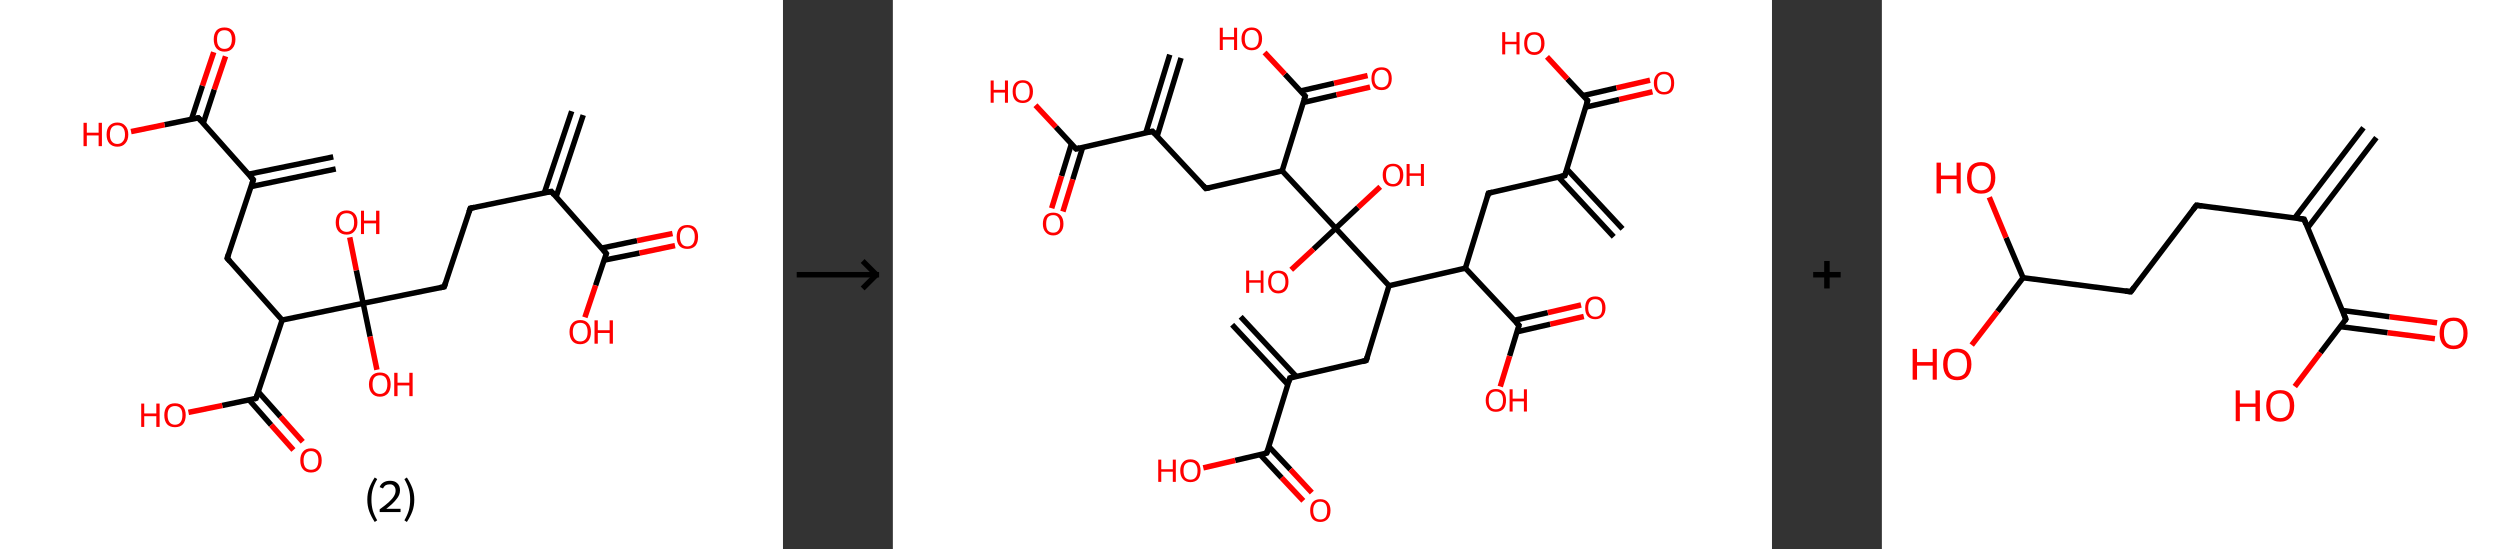 <?xml version='1.0' encoding='ASCII' standalone='yes'?>
<svg xmlns="http://www.w3.org/2000/svg" xmlns:xlink="http://www.w3.org/1999/xlink" version="1.1" width="910.0px" viewBox="0 0 910.0 200.0" height="200.0px">
  <rect x="0" y="0" width="910.0" height="200.0" fill="#333333" stroke="none"/>
  <g>
    <g transform="translate(0, 0) scale(1 1) "><!-- END OF HEADER -->
<rect style="opacity:1.0;fill:#FFFFFF;stroke:none" width="285.0" height="200.0" x="0.0" y="0.0"> </rect>
<path class="bond-0 atom-0 atom-1" d="M 212.3,41.9 L 202.4,71.7" style="fill:none;fill-rule:evenodd;stroke:#000000;stroke-width:2.0px;stroke-linecap:butt;stroke-linejoin:miter;stroke-opacity:1"/>
<path class="bond-0 atom-0 atom-1" d="M 208.1,40.5 L 198.1,70.3" style="fill:none;fill-rule:evenodd;stroke:#000000;stroke-width:2.0px;stroke-linecap:butt;stroke-linejoin:miter;stroke-opacity:1"/>
<path class="bond-1 atom-1 atom-2" d="M 200.7,69.7 L 171.2,75.8" style="fill:none;fill-rule:evenodd;stroke:#000000;stroke-width:2.0px;stroke-linecap:butt;stroke-linejoin:miter;stroke-opacity:1"/>
<path class="bond-2 atom-2 atom-3" d="M 171.2,75.8 L 161.7,104.4" style="fill:none;fill-rule:evenodd;stroke:#000000;stroke-width:2.0px;stroke-linecap:butt;stroke-linejoin:miter;stroke-opacity:1"/>
<path class="bond-3 atom-3 atom-4" d="M 161.7,104.4 L 132.2,110.4" style="fill:none;fill-rule:evenodd;stroke:#000000;stroke-width:2.0px;stroke-linecap:butt;stroke-linejoin:miter;stroke-opacity:1"/>
<path class="bond-4 atom-4 atom-5" d="M 132.2,110.4 L 134.7,122.5" style="fill:none;fill-rule:evenodd;stroke:#000000;stroke-width:2.0px;stroke-linecap:butt;stroke-linejoin:miter;stroke-opacity:1"/>
<path class="bond-4 atom-4 atom-5" d="M 134.7,122.5 L 137.2,134.6" style="fill:none;fill-rule:evenodd;stroke:#FF0000;stroke-width:2.0px;stroke-linecap:butt;stroke-linejoin:miter;stroke-opacity:1"/>
<path class="bond-5 atom-4 atom-6" d="M 132.2,110.4 L 129.7,98.4" style="fill:none;fill-rule:evenodd;stroke:#000000;stroke-width:2.0px;stroke-linecap:butt;stroke-linejoin:miter;stroke-opacity:1"/>
<path class="bond-5 atom-4 atom-6" d="M 129.7,98.4 L 127.3,86.4" style="fill:none;fill-rule:evenodd;stroke:#FF0000;stroke-width:2.0px;stroke-linecap:butt;stroke-linejoin:miter;stroke-opacity:1"/>
<path class="bond-6 atom-4 atom-7" d="M 132.2,110.4 L 102.7,116.5" style="fill:none;fill-rule:evenodd;stroke:#000000;stroke-width:2.0px;stroke-linecap:butt;stroke-linejoin:miter;stroke-opacity:1"/>
<path class="bond-7 atom-7 atom-8" d="M 102.7,116.5 L 82.7,94.0" style="fill:none;fill-rule:evenodd;stroke:#000000;stroke-width:2.0px;stroke-linecap:butt;stroke-linejoin:miter;stroke-opacity:1"/>
<path class="bond-8 atom-8 atom-9" d="M 82.7,94.0 L 92.2,65.4" style="fill:none;fill-rule:evenodd;stroke:#000000;stroke-width:2.0px;stroke-linecap:butt;stroke-linejoin:miter;stroke-opacity:1"/>
<path class="bond-9 atom-9 atom-10" d="M 91.4,67.9 L 122.2,61.5" style="fill:none;fill-rule:evenodd;stroke:#000000;stroke-width:2.0px;stroke-linecap:butt;stroke-linejoin:miter;stroke-opacity:1"/>
<path class="bond-9 atom-9 atom-10" d="M 90.5,63.4 L 121.3,57.1" style="fill:none;fill-rule:evenodd;stroke:#000000;stroke-width:2.0px;stroke-linecap:butt;stroke-linejoin:miter;stroke-opacity:1"/>
<path class="bond-10 atom-9 atom-11" d="M 92.2,65.4 L 72.2,42.9" style="fill:none;fill-rule:evenodd;stroke:#000000;stroke-width:2.0px;stroke-linecap:butt;stroke-linejoin:miter;stroke-opacity:1"/>
<path class="bond-11 atom-11 atom-12" d="M 74.0,44.8 L 78.0,32.6" style="fill:none;fill-rule:evenodd;stroke:#000000;stroke-width:2.0px;stroke-linecap:butt;stroke-linejoin:miter;stroke-opacity:1"/>
<path class="bond-11 atom-11 atom-12" d="M 78.0,32.6 L 82.1,20.5" style="fill:none;fill-rule:evenodd;stroke:#FF0000;stroke-width:2.0px;stroke-linecap:butt;stroke-linejoin:miter;stroke-opacity:1"/>
<path class="bond-11 atom-11 atom-12" d="M 69.7,43.4 L 73.7,31.2" style="fill:none;fill-rule:evenodd;stroke:#000000;stroke-width:2.0px;stroke-linecap:butt;stroke-linejoin:miter;stroke-opacity:1"/>
<path class="bond-11 atom-11 atom-12" d="M 73.7,31.2 L 77.8,19.0" style="fill:none;fill-rule:evenodd;stroke:#FF0000;stroke-width:2.0px;stroke-linecap:butt;stroke-linejoin:miter;stroke-opacity:1"/>
<path class="bond-12 atom-11 atom-13" d="M 72.2,42.9 L 59.9,45.4" style="fill:none;fill-rule:evenodd;stroke:#000000;stroke-width:2.0px;stroke-linecap:butt;stroke-linejoin:miter;stroke-opacity:1"/>
<path class="bond-12 atom-11 atom-13" d="M 59.9,45.4 L 47.7,47.9" style="fill:none;fill-rule:evenodd;stroke:#FF0000;stroke-width:2.0px;stroke-linecap:butt;stroke-linejoin:miter;stroke-opacity:1"/>
<path class="bond-13 atom-7 atom-14" d="M 102.7,116.5 L 93.2,145.0" style="fill:none;fill-rule:evenodd;stroke:#000000;stroke-width:2.0px;stroke-linecap:butt;stroke-linejoin:miter;stroke-opacity:1"/>
<path class="bond-14 atom-14 atom-15" d="M 90.7,145.6 L 98.7,154.7" style="fill:none;fill-rule:evenodd;stroke:#000000;stroke-width:2.0px;stroke-linecap:butt;stroke-linejoin:miter;stroke-opacity:1"/>
<path class="bond-14 atom-14 atom-15" d="M 98.7,154.7 L 106.8,163.8" style="fill:none;fill-rule:evenodd;stroke:#FF0000;stroke-width:2.0px;stroke-linecap:butt;stroke-linejoin:miter;stroke-opacity:1"/>
<path class="bond-14 atom-14 atom-15" d="M 94.0,142.6 L 102.1,151.7" style="fill:none;fill-rule:evenodd;stroke:#000000;stroke-width:2.0px;stroke-linecap:butt;stroke-linejoin:miter;stroke-opacity:1"/>
<path class="bond-14 atom-14 atom-15" d="M 102.1,151.7 L 110.2,160.8" style="fill:none;fill-rule:evenodd;stroke:#FF0000;stroke-width:2.0px;stroke-linecap:butt;stroke-linejoin:miter;stroke-opacity:1"/>
<path class="bond-15 atom-14 atom-16" d="M 93.2,145.0 L 80.9,147.6" style="fill:none;fill-rule:evenodd;stroke:#000000;stroke-width:2.0px;stroke-linecap:butt;stroke-linejoin:miter;stroke-opacity:1"/>
<path class="bond-15 atom-14 atom-16" d="M 80.9,147.6 L 68.6,150.1" style="fill:none;fill-rule:evenodd;stroke:#FF0000;stroke-width:2.0px;stroke-linecap:butt;stroke-linejoin:miter;stroke-opacity:1"/>
<path class="bond-16 atom-1 atom-17" d="M 200.7,69.7 L 220.7,92.3" style="fill:none;fill-rule:evenodd;stroke:#000000;stroke-width:2.0px;stroke-linecap:butt;stroke-linejoin:miter;stroke-opacity:1"/>
<path class="bond-17 atom-17 atom-18" d="M 219.9,94.7 L 232.8,92.1" style="fill:none;fill-rule:evenodd;stroke:#000000;stroke-width:2.0px;stroke-linecap:butt;stroke-linejoin:miter;stroke-opacity:1"/>
<path class="bond-17 atom-17 atom-18" d="M 232.8,92.1 L 245.7,89.4" style="fill:none;fill-rule:evenodd;stroke:#FF0000;stroke-width:2.0px;stroke-linecap:butt;stroke-linejoin:miter;stroke-opacity:1"/>
<path class="bond-17 atom-17 atom-18" d="M 219.0,90.3 L 231.9,87.6" style="fill:none;fill-rule:evenodd;stroke:#000000;stroke-width:2.0px;stroke-linecap:butt;stroke-linejoin:miter;stroke-opacity:1"/>
<path class="bond-17 atom-17 atom-18" d="M 231.9,87.6 L 244.8,85.0" style="fill:none;fill-rule:evenodd;stroke:#FF0000;stroke-width:2.0px;stroke-linecap:butt;stroke-linejoin:miter;stroke-opacity:1"/>
<path class="bond-18 atom-17 atom-19" d="M 220.7,92.3 L 216.8,103.9" style="fill:none;fill-rule:evenodd;stroke:#000000;stroke-width:2.0px;stroke-linecap:butt;stroke-linejoin:miter;stroke-opacity:1"/>
<path class="bond-18 atom-17 atom-19" d="M 216.8,103.9 L 212.9,115.5" style="fill:none;fill-rule:evenodd;stroke:#FF0000;stroke-width:2.0px;stroke-linecap:butt;stroke-linejoin:miter;stroke-opacity:1"/>
<path d="M 199.2,70.0 L 200.7,69.7 L 201.7,70.9" style="fill:none;stroke:#000000;stroke-width:2.0px;stroke-linecap:butt;stroke-linejoin:miter;stroke-opacity:1;"/>
<path d="M 172.7,75.5 L 171.2,75.8 L 170.7,77.2" style="fill:none;stroke:#000000;stroke-width:2.0px;stroke-linecap:butt;stroke-linejoin:miter;stroke-opacity:1;"/>
<path d="M 162.2,102.9 L 161.7,104.4 L 160.2,104.7" style="fill:none;stroke:#000000;stroke-width:2.0px;stroke-linecap:butt;stroke-linejoin:miter;stroke-opacity:1;"/>
<path d="M 83.7,95.1 L 82.7,94.0 L 83.2,92.5" style="fill:none;stroke:#000000;stroke-width:2.0px;stroke-linecap:butt;stroke-linejoin:miter;stroke-opacity:1;"/>
<path d="M 91.8,66.8 L 92.2,65.4 L 91.2,64.3" style="fill:none;stroke:#000000;stroke-width:2.0px;stroke-linecap:butt;stroke-linejoin:miter;stroke-opacity:1;"/>
<path d="M 73.2,44.0 L 72.2,42.9 L 71.6,43.0" style="fill:none;stroke:#000000;stroke-width:2.0px;stroke-linecap:butt;stroke-linejoin:miter;stroke-opacity:1;"/>
<path d="M 93.7,143.6 L 93.2,145.0 L 92.6,145.2" style="fill:none;stroke:#000000;stroke-width:2.0px;stroke-linecap:butt;stroke-linejoin:miter;stroke-opacity:1;"/>
<path d="M 219.7,91.1 L 220.7,92.3 L 220.5,92.8" style="fill:none;stroke:#000000;stroke-width:2.0px;stroke-linecap:butt;stroke-linejoin:miter;stroke-opacity:1;"/>
<path class="atom-5" d="M 134.3 139.9 Q 134.3 137.9, 135.4 136.7 Q 136.4 135.6, 138.3 135.6 Q 140.2 135.6, 141.2 136.7 Q 142.2 137.9, 142.2 139.9 Q 142.2 142.0, 141.2 143.2 Q 140.1 144.4, 138.3 144.4 Q 136.4 144.4, 135.4 143.2 Q 134.3 142.0, 134.3 139.9 M 138.3 143.4 Q 139.6 143.4, 140.3 142.5 Q 141.0 141.6, 141.0 139.9 Q 141.0 138.3, 140.3 137.4 Q 139.6 136.6, 138.3 136.6 Q 137.0 136.6, 136.3 137.4 Q 135.6 138.2, 135.6 139.9 Q 135.6 141.7, 136.3 142.5 Q 137.0 143.4, 138.3 143.4 " fill="#FF0000"/>
<path class="atom-5" d="M 143.5 135.7 L 144.7 135.7 L 144.7 139.3 L 149.0 139.3 L 149.0 135.7 L 150.2 135.7 L 150.2 144.2 L 149.0 144.2 L 149.0 140.3 L 144.7 140.3 L 144.7 144.2 L 143.5 144.2 L 143.5 135.7 " fill="#FF0000"/>
<path class="atom-6" d="M 122.2 81.0 Q 122.2 78.9, 123.2 77.8 Q 124.3 76.6, 126.2 76.6 Q 128.0 76.6, 129.1 77.8 Q 130.1 78.9, 130.1 81.0 Q 130.1 83.0, 129.0 84.2 Q 128.0 85.4, 126.2 85.4 Q 124.3 85.4, 123.2 84.2 Q 122.2 83.0, 122.2 81.0 M 126.2 84.4 Q 127.5 84.4, 128.2 83.5 Q 128.9 82.7, 128.9 81.0 Q 128.9 79.3, 128.2 78.4 Q 127.5 77.6, 126.2 77.6 Q 124.9 77.6, 124.1 78.4 Q 123.4 79.3, 123.4 81.0 Q 123.4 82.7, 124.1 83.5 Q 124.9 84.4, 126.2 84.4 " fill="#FF0000"/>
<path class="atom-6" d="M 131.4 76.7 L 132.5 76.7 L 132.5 80.3 L 136.9 80.3 L 136.9 76.7 L 138.1 76.7 L 138.1 85.2 L 136.9 85.2 L 136.9 81.3 L 132.5 81.3 L 132.5 85.2 L 131.4 85.2 L 131.4 76.7 " fill="#FF0000"/>
<path class="atom-12" d="M 77.8 14.3 Q 77.8 12.3, 78.8 11.1 Q 79.8 10.0, 81.7 10.0 Q 83.6 10.0, 84.6 11.1 Q 85.7 12.3, 85.7 14.3 Q 85.7 16.4, 84.6 17.6 Q 83.6 18.8, 81.7 18.8 Q 79.9 18.8, 78.8 17.6 Q 77.8 16.4, 77.8 14.3 M 81.7 17.8 Q 83.0 17.8, 83.7 16.9 Q 84.4 16.0, 84.4 14.3 Q 84.4 12.7, 83.7 11.8 Q 83.0 11.0, 81.7 11.0 Q 80.4 11.0, 79.7 11.8 Q 79.0 12.6, 79.0 14.3 Q 79.0 16.1, 79.7 16.9 Q 80.4 17.8, 81.7 17.8 " fill="#FF0000"/>
<path class="atom-13" d="M 30.4 44.7 L 31.6 44.7 L 31.6 48.3 L 35.9 48.3 L 35.9 44.7 L 37.1 44.7 L 37.1 53.2 L 35.9 53.2 L 35.9 49.3 L 31.6 49.3 L 31.6 53.2 L 30.4 53.2 L 30.4 44.7 " fill="#FF0000"/>
<path class="atom-13" d="M 38.8 49.0 Q 38.8 46.9, 39.8 45.8 Q 40.9 44.6, 42.7 44.6 Q 44.6 44.6, 45.6 45.8 Q 46.7 46.9, 46.7 49.0 Q 46.7 51.0, 45.6 52.2 Q 44.6 53.4, 42.7 53.4 Q 40.9 53.4, 39.8 52.2 Q 38.8 51.0, 38.8 49.0 M 42.7 52.4 Q 44.0 52.4, 44.7 51.5 Q 45.5 50.7, 45.5 49.0 Q 45.5 47.3, 44.7 46.4 Q 44.0 45.6, 42.7 45.6 Q 41.4 45.6, 40.7 46.4 Q 40.0 47.3, 40.0 49.0 Q 40.0 50.7, 40.7 51.5 Q 41.4 52.4, 42.7 52.4 " fill="#FF0000"/>
<path class="atom-15" d="M 109.3 167.6 Q 109.3 165.5, 110.3 164.4 Q 111.3 163.2, 113.2 163.2 Q 115.1 163.2, 116.1 164.4 Q 117.1 165.5, 117.1 167.6 Q 117.1 169.7, 116.1 170.8 Q 115.1 172.0, 113.2 172.0 Q 111.3 172.0, 110.3 170.8 Q 109.3 169.7, 109.3 167.6 M 113.2 171.0 Q 114.5 171.0, 115.2 170.2 Q 115.9 169.3, 115.9 167.6 Q 115.9 165.9, 115.2 165.1 Q 114.5 164.2, 113.2 164.2 Q 111.9 164.2, 111.2 165.1 Q 110.5 165.9, 110.5 167.6 Q 110.5 169.3, 111.2 170.2 Q 111.9 171.0, 113.2 171.0 " fill="#FF0000"/>
<path class="atom-16" d="M 51.4 146.9 L 52.5 146.9 L 52.5 150.5 L 56.9 150.5 L 56.9 146.9 L 58.1 146.9 L 58.1 155.4 L 56.9 155.4 L 56.9 151.5 L 52.5 151.5 L 52.5 155.4 L 51.4 155.4 L 51.4 146.9 " fill="#FF0000"/>
<path class="atom-16" d="M 59.8 151.1 Q 59.8 149.1, 60.8 147.9 Q 61.8 146.8, 63.7 146.8 Q 65.6 146.8, 66.6 147.9 Q 67.6 149.1, 67.6 151.1 Q 67.6 153.2, 66.6 154.4 Q 65.6 155.5, 63.7 155.5 Q 61.8 155.5, 60.8 154.4 Q 59.8 153.2, 59.8 151.1 M 63.7 154.6 Q 65.0 154.6, 65.7 153.7 Q 66.4 152.8, 66.4 151.1 Q 66.4 149.4, 65.7 148.6 Q 65.0 147.8, 63.7 147.8 Q 62.4 147.8, 61.7 148.6 Q 61.0 149.4, 61.0 151.1 Q 61.0 152.8, 61.7 153.7 Q 62.4 154.6, 63.7 154.6 " fill="#FF0000"/>
<path class="atom-18" d="M 246.3 86.2 Q 246.3 84.2, 247.3 83.0 Q 248.3 81.9, 250.2 81.9 Q 252.1 81.9, 253.1 83.0 Q 254.1 84.2, 254.1 86.2 Q 254.1 88.3, 253.1 89.5 Q 252.0 90.6, 250.2 90.6 Q 248.3 90.6, 247.3 89.5 Q 246.3 88.3, 246.3 86.2 M 250.2 89.7 Q 251.5 89.7, 252.2 88.8 Q 252.9 87.9, 252.9 86.2 Q 252.9 84.5, 252.2 83.7 Q 251.5 82.8, 250.2 82.8 Q 248.9 82.8, 248.2 83.7 Q 247.5 84.5, 247.5 86.2 Q 247.5 87.9, 248.2 88.8 Q 248.9 89.7, 250.2 89.7 " fill="#FF0000"/>
<path class="atom-19" d="M 207.3 120.8 Q 207.3 118.8, 208.3 117.7 Q 209.3 116.5, 211.2 116.5 Q 213.1 116.5, 214.1 117.7 Q 215.1 118.8, 215.1 120.8 Q 215.1 122.9, 214.1 124.1 Q 213.0 125.3, 211.2 125.3 Q 209.3 125.3, 208.3 124.1 Q 207.3 122.9, 207.3 120.8 M 211.2 124.3 Q 212.5 124.3, 213.2 123.4 Q 213.9 122.6, 213.9 120.8 Q 213.9 119.2, 213.2 118.3 Q 212.5 117.5, 211.2 117.5 Q 209.9 117.5, 209.2 118.3 Q 208.5 119.2, 208.5 120.8 Q 208.5 122.6, 209.2 123.4 Q 209.9 124.3, 211.2 124.3 " fill="#FF0000"/>
<path class="atom-19" d="M 216.4 116.6 L 217.6 116.6 L 217.6 120.2 L 221.9 120.2 L 221.9 116.6 L 223.1 116.6 L 223.1 125.1 L 221.9 125.1 L 221.9 121.2 L 217.6 121.2 L 217.6 125.1 L 216.4 125.1 L 216.4 116.6 " fill="#FF0000"/>
<path class="legend" d="M 133.7 181.9 Q 133.7 179.6, 134.4 177.7 Q 135.1 175.8, 136.4 173.8 L 137.3 174.4 Q 136.2 176.3, 135.7 178.0 Q 135.2 179.7, 135.2 181.9 Q 135.2 184.0, 135.7 185.8 Q 136.2 187.5, 137.3 189.4 L 136.4 190.0 Q 135.1 188.0, 134.4 186.1 Q 133.7 184.2, 133.7 181.9 " fill="#000000"/>
<path class="legend" d="M 138.2 177.3 Q 138.6 176.2, 139.6 175.6 Q 140.6 175.0, 142.0 175.0 Q 143.7 175.0, 144.6 175.9 Q 145.6 176.8, 145.6 178.5 Q 145.6 180.2, 144.3 181.7 Q 143.1 183.3, 140.6 185.2 L 145.8 185.2 L 145.8 186.4 L 138.2 186.4 L 138.2 185.4 Q 140.3 183.9, 141.5 182.8 Q 142.8 181.6, 143.4 180.6 Q 144.0 179.6, 144.0 178.6 Q 144.0 177.5, 143.4 176.9 Q 142.9 176.3, 142.0 176.3 Q 141.0 176.3, 140.4 176.6 Q 139.8 177.0, 139.4 177.8 L 138.2 177.3 " fill="#000000"/>
<path class="legend" d="M 150.8 181.9 Q 150.8 184.2, 150.1 186.1 Q 149.4 188.0, 148.1 190.0 L 147.2 189.4 Q 148.3 187.5, 148.8 185.8 Q 149.3 184.0, 149.3 181.9 Q 149.3 179.7, 148.8 178.0 Q 148.3 176.3, 147.2 174.4 L 148.1 173.8 Q 149.4 175.8, 150.1 177.7 Q 150.8 179.6, 150.8 181.9 " fill="#000000"/>
</g>
    <g transform="translate(285.0, 0) scale(1 1) "><line x1="5" y1="100" x2="35" y2="100" style="stroke:rgb(0,0,0);stroke-width:2"/>
  <line x1="34" y1="100" x2="29" y2="95" style="stroke:rgb(0,0,0);stroke-width:2"/>
  <line x1="34" y1="100" x2="29" y2="105" style="stroke:rgb(0,0,0);stroke-width:2"/>
</g>
    <g transform="translate(325.0, 0) scale(1 1) "><!-- END OF HEADER -->
<rect style="opacity:1.0;fill:#FFFFFF;stroke:none" width="320.0" height="200.0" x="0.0" y="0.0"> </rect>
<path class="bond-0 atom-0 atom-1" d="M 262.4,86.2 L 242.2,64.4" style="fill:none;fill-rule:evenodd;stroke:#000000;stroke-width:2.0px;stroke-linecap:butt;stroke-linejoin:miter;stroke-opacity:1"/>
<path class="bond-0 atom-0 atom-1" d="M 265.6,83.3 L 245.3,61.5" style="fill:none;fill-rule:evenodd;stroke:#000000;stroke-width:2.0px;stroke-linecap:butt;stroke-linejoin:miter;stroke-opacity:1"/>
<path class="bond-1 atom-1 atom-2" d="M 244.6,63.9 L 216.8,70.3" style="fill:none;fill-rule:evenodd;stroke:#000000;stroke-width:2.0px;stroke-linecap:butt;stroke-linejoin:miter;stroke-opacity:1"/>
<path class="bond-2 atom-2 atom-3" d="M 216.8,70.3 L 208.4,97.6" style="fill:none;fill-rule:evenodd;stroke:#000000;stroke-width:2.0px;stroke-linecap:butt;stroke-linejoin:miter;stroke-opacity:1"/>
<path class="bond-3 atom-3 atom-4" d="M 208.4,97.6 L 227.9,118.4" style="fill:none;fill-rule:evenodd;stroke:#000000;stroke-width:2.0px;stroke-linecap:butt;stroke-linejoin:miter;stroke-opacity:1"/>
<path class="bond-4 atom-4 atom-5" d="M 227.1,120.8 L 239.3,118.0" style="fill:none;fill-rule:evenodd;stroke:#000000;stroke-width:2.0px;stroke-linecap:butt;stroke-linejoin:miter;stroke-opacity:1"/>
<path class="bond-4 atom-4 atom-5" d="M 239.3,118.0 L 251.5,115.2" style="fill:none;fill-rule:evenodd;stroke:#FF0000;stroke-width:2.0px;stroke-linecap:butt;stroke-linejoin:miter;stroke-opacity:1"/>
<path class="bond-4 atom-4 atom-5" d="M 226.2,116.6 L 238.4,113.8" style="fill:none;fill-rule:evenodd;stroke:#000000;stroke-width:2.0px;stroke-linecap:butt;stroke-linejoin:miter;stroke-opacity:1"/>
<path class="bond-4 atom-4 atom-5" d="M 238.4,113.8 L 250.5,111.0" style="fill:none;fill-rule:evenodd;stroke:#FF0000;stroke-width:2.0px;stroke-linecap:butt;stroke-linejoin:miter;stroke-opacity:1"/>
<path class="bond-5 atom-4 atom-6" d="M 227.9,118.4 L 224.5,129.6" style="fill:none;fill-rule:evenodd;stroke:#000000;stroke-width:2.0px;stroke-linecap:butt;stroke-linejoin:miter;stroke-opacity:1"/>
<path class="bond-5 atom-4 atom-6" d="M 224.5,129.6 L 221.1,140.7" style="fill:none;fill-rule:evenodd;stroke:#FF0000;stroke-width:2.0px;stroke-linecap:butt;stroke-linejoin:miter;stroke-opacity:1"/>
<path class="bond-6 atom-3 atom-7" d="M 208.4,97.6 L 180.6,104.0" style="fill:none;fill-rule:evenodd;stroke:#000000;stroke-width:2.0px;stroke-linecap:butt;stroke-linejoin:miter;stroke-opacity:1"/>
<path class="bond-7 atom-7 atom-8" d="M 180.6,104.0 L 172.3,131.2" style="fill:none;fill-rule:evenodd;stroke:#000000;stroke-width:2.0px;stroke-linecap:butt;stroke-linejoin:miter;stroke-opacity:1"/>
<path class="bond-8 atom-8 atom-9" d="M 172.3,131.2 L 144.5,137.6" style="fill:none;fill-rule:evenodd;stroke:#000000;stroke-width:2.0px;stroke-linecap:butt;stroke-linejoin:miter;stroke-opacity:1"/>
<path class="bond-9 atom-9 atom-10" d="M 146.9,137.1 L 126.6,115.3" style="fill:none;fill-rule:evenodd;stroke:#000000;stroke-width:2.0px;stroke-linecap:butt;stroke-linejoin:miter;stroke-opacity:1"/>
<path class="bond-9 atom-9 atom-10" d="M 143.8,140.0 L 123.5,118.2" style="fill:none;fill-rule:evenodd;stroke:#000000;stroke-width:2.0px;stroke-linecap:butt;stroke-linejoin:miter;stroke-opacity:1"/>
<path class="bond-10 atom-9 atom-11" d="M 144.5,137.6 L 136.1,164.9" style="fill:none;fill-rule:evenodd;stroke:#000000;stroke-width:2.0px;stroke-linecap:butt;stroke-linejoin:miter;stroke-opacity:1"/>
<path class="bond-11 atom-11 atom-12" d="M 133.7,165.5 L 141.5,173.9" style="fill:none;fill-rule:evenodd;stroke:#000000;stroke-width:2.0px;stroke-linecap:butt;stroke-linejoin:miter;stroke-opacity:1"/>
<path class="bond-11 atom-11 atom-12" d="M 141.5,173.9 L 149.4,182.3" style="fill:none;fill-rule:evenodd;stroke:#FF0000;stroke-width:2.0px;stroke-linecap:butt;stroke-linejoin:miter;stroke-opacity:1"/>
<path class="bond-11 atom-11 atom-12" d="M 136.9,162.6 L 144.7,170.9" style="fill:none;fill-rule:evenodd;stroke:#000000;stroke-width:2.0px;stroke-linecap:butt;stroke-linejoin:miter;stroke-opacity:1"/>
<path class="bond-11 atom-11 atom-12" d="M 144.7,170.9 L 152.5,179.3" style="fill:none;fill-rule:evenodd;stroke:#FF0000;stroke-width:2.0px;stroke-linecap:butt;stroke-linejoin:miter;stroke-opacity:1"/>
<path class="bond-12 atom-11 atom-13" d="M 136.1,164.9 L 124.6,167.6" style="fill:none;fill-rule:evenodd;stroke:#000000;stroke-width:2.0px;stroke-linecap:butt;stroke-linejoin:miter;stroke-opacity:1"/>
<path class="bond-12 atom-11 atom-13" d="M 124.6,167.6 L 113.0,170.3" style="fill:none;fill-rule:evenodd;stroke:#FF0000;stroke-width:2.0px;stroke-linecap:butt;stroke-linejoin:miter;stroke-opacity:1"/>
<path class="bond-13 atom-7 atom-14" d="M 180.6,104.0 L 161.2,83.1" style="fill:none;fill-rule:evenodd;stroke:#000000;stroke-width:2.0px;stroke-linecap:butt;stroke-linejoin:miter;stroke-opacity:1"/>
<path class="bond-14 atom-14 atom-15" d="M 161.2,83.1 L 169.3,75.5" style="fill:none;fill-rule:evenodd;stroke:#000000;stroke-width:2.0px;stroke-linecap:butt;stroke-linejoin:miter;stroke-opacity:1"/>
<path class="bond-14 atom-14 atom-15" d="M 169.3,75.5 L 177.4,68.0" style="fill:none;fill-rule:evenodd;stroke:#FF0000;stroke-width:2.0px;stroke-linecap:butt;stroke-linejoin:miter;stroke-opacity:1"/>
<path class="bond-15 atom-14 atom-16" d="M 161.2,83.1 L 153.1,90.7" style="fill:none;fill-rule:evenodd;stroke:#000000;stroke-width:2.0px;stroke-linecap:butt;stroke-linejoin:miter;stroke-opacity:1"/>
<path class="bond-15 atom-14 atom-16" d="M 153.1,90.7 L 145.0,98.2" style="fill:none;fill-rule:evenodd;stroke:#FF0000;stroke-width:2.0px;stroke-linecap:butt;stroke-linejoin:miter;stroke-opacity:1"/>
<path class="bond-16 atom-14 atom-17" d="M 161.2,83.1 L 141.7,62.2" style="fill:none;fill-rule:evenodd;stroke:#000000;stroke-width:2.0px;stroke-linecap:butt;stroke-linejoin:miter;stroke-opacity:1"/>
<path class="bond-17 atom-17 atom-18" d="M 141.7,62.2 L 113.9,68.6" style="fill:none;fill-rule:evenodd;stroke:#000000;stroke-width:2.0px;stroke-linecap:butt;stroke-linejoin:miter;stroke-opacity:1"/>
<path class="bond-18 atom-18 atom-19" d="M 113.9,68.6 L 94.5,47.8" style="fill:none;fill-rule:evenodd;stroke:#000000;stroke-width:2.0px;stroke-linecap:butt;stroke-linejoin:miter;stroke-opacity:1"/>
<path class="bond-19 atom-19 atom-20" d="M 96.2,49.6 L 104.9,21.1" style="fill:none;fill-rule:evenodd;stroke:#000000;stroke-width:2.0px;stroke-linecap:butt;stroke-linejoin:miter;stroke-opacity:1"/>
<path class="bond-19 atom-19 atom-20" d="M 92.1,48.3 L 100.8,19.9" style="fill:none;fill-rule:evenodd;stroke:#000000;stroke-width:2.0px;stroke-linecap:butt;stroke-linejoin:miter;stroke-opacity:1"/>
<path class="bond-20 atom-19 atom-21" d="M 94.5,47.8 L 66.7,54.2" style="fill:none;fill-rule:evenodd;stroke:#000000;stroke-width:2.0px;stroke-linecap:butt;stroke-linejoin:miter;stroke-opacity:1"/>
<path class="bond-21 atom-21 atom-22" d="M 65.0,52.4 L 61.4,64.1" style="fill:none;fill-rule:evenodd;stroke:#000000;stroke-width:2.0px;stroke-linecap:butt;stroke-linejoin:miter;stroke-opacity:1"/>
<path class="bond-21 atom-21 atom-22" d="M 61.4,64.1 L 57.8,75.8" style="fill:none;fill-rule:evenodd;stroke:#FF0000;stroke-width:2.0px;stroke-linecap:butt;stroke-linejoin:miter;stroke-opacity:1"/>
<path class="bond-21 atom-21 atom-22" d="M 69.1,53.6 L 65.5,65.3" style="fill:none;fill-rule:evenodd;stroke:#000000;stroke-width:2.0px;stroke-linecap:butt;stroke-linejoin:miter;stroke-opacity:1"/>
<path class="bond-21 atom-21 atom-22" d="M 65.5,65.3 L 61.9,77.0" style="fill:none;fill-rule:evenodd;stroke:#FF0000;stroke-width:2.0px;stroke-linecap:butt;stroke-linejoin:miter;stroke-opacity:1"/>
<path class="bond-22 atom-21 atom-23" d="M 66.7,54.2 L 59.3,46.2" style="fill:none;fill-rule:evenodd;stroke:#000000;stroke-width:2.0px;stroke-linecap:butt;stroke-linejoin:miter;stroke-opacity:1"/>
<path class="bond-22 atom-21 atom-23" d="M 59.3,46.2 L 51.9,38.3" style="fill:none;fill-rule:evenodd;stroke:#FF0000;stroke-width:2.0px;stroke-linecap:butt;stroke-linejoin:miter;stroke-opacity:1"/>
<path class="bond-23 atom-17 atom-24" d="M 141.7,62.2 L 150.1,35.0" style="fill:none;fill-rule:evenodd;stroke:#000000;stroke-width:2.0px;stroke-linecap:butt;stroke-linejoin:miter;stroke-opacity:1"/>
<path class="bond-24 atom-24 atom-25" d="M 149.4,37.3 L 161.5,34.5" style="fill:none;fill-rule:evenodd;stroke:#000000;stroke-width:2.0px;stroke-linecap:butt;stroke-linejoin:miter;stroke-opacity:1"/>
<path class="bond-24 atom-24 atom-25" d="M 161.5,34.5 L 173.7,31.7" style="fill:none;fill-rule:evenodd;stroke:#FF0000;stroke-width:2.0px;stroke-linecap:butt;stroke-linejoin:miter;stroke-opacity:1"/>
<path class="bond-24 atom-24 atom-25" d="M 148.4,33.1 L 160.6,30.3" style="fill:none;fill-rule:evenodd;stroke:#000000;stroke-width:2.0px;stroke-linecap:butt;stroke-linejoin:miter;stroke-opacity:1"/>
<path class="bond-24 atom-24 atom-25" d="M 160.6,30.3 L 172.8,27.5" style="fill:none;fill-rule:evenodd;stroke:#FF0000;stroke-width:2.0px;stroke-linecap:butt;stroke-linejoin:miter;stroke-opacity:1"/>
<path class="bond-25 atom-24 atom-26" d="M 150.1,35.0 L 142.7,27.0" style="fill:none;fill-rule:evenodd;stroke:#000000;stroke-width:2.0px;stroke-linecap:butt;stroke-linejoin:miter;stroke-opacity:1"/>
<path class="bond-25 atom-24 atom-26" d="M 142.7,27.0 L 135.3,19.1" style="fill:none;fill-rule:evenodd;stroke:#FF0000;stroke-width:2.0px;stroke-linecap:butt;stroke-linejoin:miter;stroke-opacity:1"/>
<path class="bond-26 atom-1 atom-27" d="M 244.6,63.9 L 252.9,36.6" style="fill:none;fill-rule:evenodd;stroke:#000000;stroke-width:2.0px;stroke-linecap:butt;stroke-linejoin:miter;stroke-opacity:1"/>
<path class="bond-27 atom-27 atom-28" d="M 252.2,39.0 L 264.4,36.2" style="fill:none;fill-rule:evenodd;stroke:#000000;stroke-width:2.0px;stroke-linecap:butt;stroke-linejoin:miter;stroke-opacity:1"/>
<path class="bond-27 atom-27 atom-28" d="M 264.4,36.2 L 276.5,33.4" style="fill:none;fill-rule:evenodd;stroke:#FF0000;stroke-width:2.0px;stroke-linecap:butt;stroke-linejoin:miter;stroke-opacity:1"/>
<path class="bond-27 atom-27 atom-28" d="M 251.2,34.8 L 263.4,32.0" style="fill:none;fill-rule:evenodd;stroke:#000000;stroke-width:2.0px;stroke-linecap:butt;stroke-linejoin:miter;stroke-opacity:1"/>
<path class="bond-27 atom-27 atom-28" d="M 263.4,32.0 L 275.6,29.2" style="fill:none;fill-rule:evenodd;stroke:#FF0000;stroke-width:2.0px;stroke-linecap:butt;stroke-linejoin:miter;stroke-opacity:1"/>
<path class="bond-28 atom-27 atom-29" d="M 252.9,36.6 L 245.5,28.7" style="fill:none;fill-rule:evenodd;stroke:#000000;stroke-width:2.0px;stroke-linecap:butt;stroke-linejoin:miter;stroke-opacity:1"/>
<path class="bond-28 atom-27 atom-29" d="M 245.5,28.7 L 238.1,20.7" style="fill:none;fill-rule:evenodd;stroke:#FF0000;stroke-width:2.0px;stroke-linecap:butt;stroke-linejoin:miter;stroke-opacity:1"/>
<path d="M 243.2,64.2 L 244.6,63.9 L 245.0,62.5" style="fill:none;stroke:#000000;stroke-width:2.0px;stroke-linecap:butt;stroke-linejoin:miter;stroke-opacity:1;"/>
<path d="M 218.2,70.0 L 216.8,70.3 L 216.4,71.7" style="fill:none;stroke:#000000;stroke-width:2.0px;stroke-linecap:butt;stroke-linejoin:miter;stroke-opacity:1;"/>
<path d="M 226.9,117.4 L 227.9,118.4 L 227.7,119.0" style="fill:none;stroke:#000000;stroke-width:2.0px;stroke-linecap:butt;stroke-linejoin:miter;stroke-opacity:1;"/>
<path d="M 172.7,129.9 L 172.3,131.2 L 170.9,131.6" style="fill:none;stroke:#000000;stroke-width:2.0px;stroke-linecap:butt;stroke-linejoin:miter;stroke-opacity:1;"/>
<path d="M 145.9,137.3 L 144.5,137.6 L 144.1,139.0" style="fill:none;stroke:#000000;stroke-width:2.0px;stroke-linecap:butt;stroke-linejoin:miter;stroke-opacity:1;"/>
<path d="M 136.5,163.6 L 136.1,164.9 L 135.5,165.1" style="fill:none;stroke:#000000;stroke-width:2.0px;stroke-linecap:butt;stroke-linejoin:miter;stroke-opacity:1;"/>
<path d="M 115.3,68.3 L 113.9,68.6 L 113.0,67.6" style="fill:none;stroke:#000000;stroke-width:2.0px;stroke-linecap:butt;stroke-linejoin:miter;stroke-opacity:1;"/>
<path d="M 95.5,48.8 L 94.5,47.8 L 93.1,48.1" style="fill:none;stroke:#000000;stroke-width:2.0px;stroke-linecap:butt;stroke-linejoin:miter;stroke-opacity:1;"/>
<path d="M 68.1,53.8 L 66.7,54.2 L 66.3,53.8" style="fill:none;stroke:#000000;stroke-width:2.0px;stroke-linecap:butt;stroke-linejoin:miter;stroke-opacity:1;"/>
<path d="M 149.7,36.3 L 150.1,35.0 L 149.7,34.6" style="fill:none;stroke:#000000;stroke-width:2.0px;stroke-linecap:butt;stroke-linejoin:miter;stroke-opacity:1;"/>
<path d="M 252.5,38.0 L 252.9,36.6 L 252.6,36.2" style="fill:none;stroke:#000000;stroke-width:2.0px;stroke-linecap:butt;stroke-linejoin:miter;stroke-opacity:1;"/>
<path class="atom-5" d="M 252.0 112.1 Q 252.0 110.1, 252.9 109.0 Q 253.9 107.9, 255.7 107.9 Q 257.5 107.9, 258.4 109.0 Q 259.4 110.1, 259.4 112.1 Q 259.4 114.0, 258.4 115.1 Q 257.4 116.2, 255.7 116.2 Q 253.9 116.2, 252.9 115.1 Q 252.0 114.0, 252.0 112.1 M 255.7 115.3 Q 256.9 115.3, 257.6 114.5 Q 258.2 113.7, 258.2 112.1 Q 258.2 110.5, 257.6 109.7 Q 256.9 108.9, 255.7 108.9 Q 254.4 108.9, 253.8 109.7 Q 253.1 110.5, 253.1 112.1 Q 253.1 113.7, 253.8 114.5 Q 254.4 115.3, 255.7 115.3 " fill="#FF0000"/>
<path class="atom-6" d="M 215.8 145.7 Q 215.8 143.8, 216.8 142.7 Q 217.7 141.6, 219.5 141.6 Q 221.3 141.6, 222.3 142.7 Q 223.2 143.8, 223.2 145.7 Q 223.2 147.7, 222.3 148.8 Q 221.3 149.9, 219.5 149.9 Q 217.7 149.9, 216.8 148.8 Q 215.8 147.7, 215.8 145.7 M 219.5 149.0 Q 220.7 149.0, 221.4 148.2 Q 222.1 147.4, 222.1 145.7 Q 222.1 144.1, 221.4 143.3 Q 220.7 142.5, 219.5 142.5 Q 218.3 142.5, 217.6 143.3 Q 216.9 144.1, 216.9 145.7 Q 216.9 147.4, 217.6 148.2 Q 218.3 149.0, 219.5 149.0 " fill="#FF0000"/>
<path class="atom-6" d="M 224.5 141.7 L 225.6 141.7 L 225.6 145.1 L 229.7 145.1 L 229.7 141.7 L 230.8 141.7 L 230.8 149.8 L 229.7 149.8 L 229.7 146.1 L 225.6 146.1 L 225.6 149.8 L 224.5 149.8 L 224.5 141.7 " fill="#FF0000"/>
<path class="atom-12" d="M 151.9 185.8 Q 151.9 183.9, 152.8 182.8 Q 153.8 181.7, 155.6 181.7 Q 157.4 181.7, 158.3 182.8 Q 159.3 183.9, 159.3 185.8 Q 159.3 187.8, 158.3 188.9 Q 157.3 190.0, 155.6 190.0 Q 153.8 190.0, 152.8 188.9 Q 151.9 187.8, 151.9 185.8 M 155.6 189.1 Q 156.8 189.1, 157.5 188.3 Q 158.1 187.4, 158.1 185.8 Q 158.1 184.2, 157.5 183.4 Q 156.8 182.6, 155.6 182.6 Q 154.3 182.6, 153.7 183.4 Q 153.0 184.2, 153.0 185.8 Q 153.0 187.4, 153.7 188.3 Q 154.3 189.1, 155.6 189.1 " fill="#FF0000"/>
<path class="atom-13" d="M 96.6 167.3 L 97.7 167.3 L 97.7 170.8 L 101.9 170.8 L 101.9 167.3 L 103.0 167.3 L 103.0 175.4 L 101.9 175.4 L 101.9 171.7 L 97.7 171.7 L 97.7 175.4 L 96.6 175.4 L 96.6 167.3 " fill="#FF0000"/>
<path class="atom-13" d="M 104.6 171.3 Q 104.6 169.4, 105.6 168.3 Q 106.5 167.2, 108.3 167.2 Q 110.1 167.2, 111.1 168.3 Q 112.0 169.4, 112.0 171.3 Q 112.0 173.3, 111.1 174.4 Q 110.1 175.5, 108.3 175.5 Q 106.6 175.5, 105.6 174.4 Q 104.6 173.3, 104.6 171.3 M 108.3 174.6 Q 109.6 174.6, 110.2 173.8 Q 110.9 173.0, 110.9 171.3 Q 110.9 169.8, 110.2 169.0 Q 109.6 168.2, 108.3 168.2 Q 107.1 168.2, 106.4 169.0 Q 105.8 169.7, 105.8 171.3 Q 105.8 173.0, 106.4 173.8 Q 107.1 174.6, 108.3 174.6 " fill="#FF0000"/>
<path class="atom-15" d="M 178.3 63.7 Q 178.3 61.7, 179.3 60.7 Q 180.3 59.6, 182.1 59.6 Q 183.8 59.6, 184.8 60.7 Q 185.8 61.7, 185.8 63.7 Q 185.8 65.6, 184.8 66.8 Q 183.8 67.9, 182.1 67.9 Q 180.3 67.9, 179.3 66.8 Q 178.3 65.7, 178.3 63.7 M 182.1 67.0 Q 183.3 67.0, 183.9 66.1 Q 184.6 65.3, 184.6 63.7 Q 184.6 62.1, 183.9 61.3 Q 183.3 60.5, 182.1 60.5 Q 180.8 60.5, 180.1 61.3 Q 179.5 62.1, 179.5 63.7 Q 179.5 65.3, 180.1 66.1 Q 180.8 67.0, 182.1 67.0 " fill="#FF0000"/>
<path class="atom-15" d="M 187.0 59.7 L 188.1 59.7 L 188.1 63.1 L 192.2 63.1 L 192.2 59.7 L 193.3 59.7 L 193.3 67.7 L 192.2 67.7 L 192.2 64.0 L 188.1 64.0 L 188.1 67.7 L 187.0 67.7 L 187.0 59.7 " fill="#FF0000"/>
<path class="atom-16" d="M 128.6 98.5 L 129.7 98.5 L 129.7 102.0 L 133.9 102.0 L 133.9 98.5 L 134.9 98.5 L 134.9 106.6 L 133.9 106.6 L 133.9 102.9 L 129.7 102.9 L 129.7 106.6 L 128.6 106.6 L 128.6 98.5 " fill="#FF0000"/>
<path class="atom-16" d="M 136.6 102.6 Q 136.6 100.6, 137.6 99.5 Q 138.5 98.5, 140.3 98.5 Q 142.1 98.5, 143.1 99.5 Q 144.0 100.6, 144.0 102.6 Q 144.0 104.5, 143.1 105.6 Q 142.1 106.8, 140.3 106.8 Q 138.5 106.8, 137.6 105.6 Q 136.6 104.5, 136.6 102.6 M 140.3 105.8 Q 141.5 105.8, 142.2 105.0 Q 142.9 104.2, 142.9 102.6 Q 142.9 101.0, 142.2 100.2 Q 141.5 99.4, 140.3 99.4 Q 139.1 99.4, 138.4 100.2 Q 137.7 101.0, 137.7 102.6 Q 137.7 104.2, 138.4 105.0 Q 139.1 105.8, 140.3 105.8 " fill="#FF0000"/>
<path class="atom-22" d="M 54.6 81.5 Q 54.6 79.5, 55.6 78.4 Q 56.6 77.4, 58.4 77.4 Q 60.1 77.4, 61.1 78.4 Q 62.1 79.5, 62.1 81.5 Q 62.1 83.4, 61.1 84.5 Q 60.1 85.7, 58.4 85.7 Q 56.6 85.7, 55.6 84.5 Q 54.6 83.4, 54.6 81.5 M 58.4 84.7 Q 59.6 84.7, 60.2 83.9 Q 60.9 83.1, 60.9 81.5 Q 60.9 79.9, 60.2 79.1 Q 59.6 78.3, 58.4 78.3 Q 57.1 78.3, 56.4 79.1 Q 55.8 79.9, 55.8 81.5 Q 55.8 83.1, 56.4 83.9 Q 57.1 84.7, 58.4 84.7 " fill="#FF0000"/>
<path class="atom-23" d="M 35.6 29.3 L 36.7 29.3 L 36.7 32.7 L 40.8 32.7 L 40.8 29.3 L 41.9 29.3 L 41.9 37.4 L 40.8 37.4 L 40.8 33.7 L 36.7 33.7 L 36.7 37.4 L 35.6 37.4 L 35.6 29.3 " fill="#FF0000"/>
<path class="atom-23" d="M 43.6 33.3 Q 43.6 31.4, 44.5 30.3 Q 45.5 29.2, 47.3 29.2 Q 49.1 29.2, 50.0 30.3 Q 51.0 31.4, 51.0 33.3 Q 51.0 35.3, 50.0 36.4 Q 49.0 37.5, 47.3 37.5 Q 45.5 37.5, 44.5 36.4 Q 43.6 35.3, 43.6 33.3 M 47.3 36.6 Q 48.5 36.6, 49.2 35.8 Q 49.8 34.9, 49.8 33.3 Q 49.8 31.7, 49.2 30.9 Q 48.5 30.1, 47.3 30.1 Q 46.0 30.1, 45.4 30.9 Q 44.7 31.7, 44.7 33.3 Q 44.7 35.0, 45.4 35.8 Q 46.0 36.6, 47.3 36.6 " fill="#FF0000"/>
<path class="atom-25" d="M 174.2 28.6 Q 174.2 26.6, 175.1 25.5 Q 176.1 24.5, 177.9 24.5 Q 179.7 24.5, 180.6 25.5 Q 181.6 26.6, 181.6 28.6 Q 181.6 30.5, 180.6 31.7 Q 179.7 32.8, 177.9 32.8 Q 176.1 32.8, 175.1 31.7 Q 174.2 30.5, 174.2 28.6 M 177.9 31.8 Q 179.1 31.8, 179.8 31.0 Q 180.5 30.2, 180.5 28.6 Q 180.5 27.0, 179.8 26.2 Q 179.1 25.4, 177.9 25.4 Q 176.7 25.4, 176.0 26.2 Q 175.3 27.0, 175.3 28.6 Q 175.3 30.2, 176.0 31.0 Q 176.7 31.8, 177.9 31.8 " fill="#FF0000"/>
<path class="atom-26" d="M 119.0 10.1 L 120.1 10.1 L 120.1 13.5 L 124.2 13.5 L 124.2 10.1 L 125.3 10.1 L 125.3 18.2 L 124.2 18.2 L 124.2 14.4 L 120.1 14.4 L 120.1 18.2 L 119.0 18.2 L 119.0 10.1 " fill="#FF0000"/>
<path class="atom-26" d="M 126.9 14.1 Q 126.9 12.2, 127.9 11.1 Q 128.9 10.0, 130.6 10.0 Q 132.4 10.0, 133.4 11.1 Q 134.4 12.2, 134.4 14.1 Q 134.4 16.1, 133.4 17.2 Q 132.4 18.3, 130.6 18.3 Q 128.9 18.3, 127.9 17.2 Q 126.9 16.1, 126.9 14.1 M 130.6 17.4 Q 131.9 17.4, 132.5 16.6 Q 133.2 15.7, 133.2 14.1 Q 133.2 12.5, 132.5 11.7 Q 131.9 10.9, 130.6 10.9 Q 129.4 10.9, 128.7 11.7 Q 128.1 12.5, 128.1 14.1 Q 128.1 15.7, 128.7 16.6 Q 129.4 17.4, 130.6 17.4 " fill="#FF0000"/>
<path class="atom-28" d="M 277.0 30.2 Q 277.0 28.3, 278.0 27.2 Q 278.9 26.1, 280.7 26.1 Q 282.5 26.1, 283.5 27.2 Q 284.4 28.3, 284.4 30.2 Q 284.4 32.2, 283.5 33.3 Q 282.5 34.4, 280.7 34.4 Q 278.9 34.4, 278.0 33.3 Q 277.0 32.2, 277.0 30.2 M 280.7 33.5 Q 282.0 33.5, 282.6 32.7 Q 283.3 31.9, 283.3 30.2 Q 283.3 28.6, 282.6 27.8 Q 282.0 27.0, 280.7 27.0 Q 279.5 27.0, 278.8 27.8 Q 278.2 28.6, 278.2 30.2 Q 278.2 31.9, 278.8 32.7 Q 279.5 33.5, 280.7 33.5 " fill="#FF0000"/>
<path class="atom-29" d="M 221.8 11.7 L 222.9 11.7 L 222.9 15.2 L 227.0 15.2 L 227.0 11.7 L 228.1 11.7 L 228.1 19.8 L 227.0 19.8 L 227.0 16.1 L 222.9 16.1 L 222.9 19.8 L 221.8 19.8 L 221.8 11.7 " fill="#FF0000"/>
<path class="atom-29" d="M 229.8 15.8 Q 229.8 13.8, 230.7 12.7 Q 231.7 11.7, 233.5 11.7 Q 235.3 11.7, 236.2 12.7 Q 237.2 13.8, 237.2 15.8 Q 237.2 17.7, 236.2 18.8 Q 235.2 20.0, 233.5 20.0 Q 231.7 20.0, 230.7 18.8 Q 229.8 17.7, 229.8 15.8 M 233.5 19.0 Q 234.7 19.0, 235.4 18.2 Q 236.0 17.4, 236.0 15.8 Q 236.0 14.2, 235.4 13.4 Q 234.7 12.6, 233.5 12.6 Q 232.2 12.6, 231.6 13.4 Q 230.9 14.2, 230.9 15.8 Q 230.9 17.4, 231.6 18.2 Q 232.2 19.0, 233.5 19.0 " fill="#FF0000"/>
</g>
    <g transform="translate(645.0, 0) scale(1 1) "><line x1="15" y1="100" x2="25" y2="100" style="stroke:rgb(0,0,0);stroke-width:2"/>
  <line x1="20" y1="95" x2="20" y2="105" style="stroke:rgb(0,0,0);stroke-width:2"/>
</g>
    <g transform="translate(685.0, 0) scale(1 1) "><!-- END OF HEADER -->
<rect style="opacity:1.0;fill:#FFFFFF;stroke:none" width="225.0" height="200.0" x="0.0" y="0.0"> </rect>
<path class="bond-0 atom-0 atom-1" d="M 180.0,50.1 L 155.0,82.9" style="fill:none;fill-rule:evenodd;stroke:#000000;stroke-width:2.0px;stroke-linecap:butt;stroke-linejoin:miter;stroke-opacity:1"/>
<path class="bond-0 atom-0 atom-1" d="M 175.3,46.5 L 150.3,79.3" style="fill:none;fill-rule:evenodd;stroke:#000000;stroke-width:2.0px;stroke-linecap:butt;stroke-linejoin:miter;stroke-opacity:1"/>
<path class="bond-1 atom-1 atom-2" d="M 153.7,79.8 L 114.5,74.7" style="fill:none;fill-rule:evenodd;stroke:#000000;stroke-width:2.0px;stroke-linecap:butt;stroke-linejoin:miter;stroke-opacity:1"/>
<path class="bond-2 atom-2 atom-3" d="M 114.5,74.7 L 90.6,106.2" style="fill:none;fill-rule:evenodd;stroke:#000000;stroke-width:2.0px;stroke-linecap:butt;stroke-linejoin:miter;stroke-opacity:1"/>
<path class="bond-3 atom-3 atom-4" d="M 90.6,106.2 L 51.4,101.1" style="fill:none;fill-rule:evenodd;stroke:#000000;stroke-width:2.0px;stroke-linecap:butt;stroke-linejoin:miter;stroke-opacity:1"/>
<path class="bond-4 atom-4 atom-5" d="M 51.4,101.1 L 42.1,113.4" style="fill:none;fill-rule:evenodd;stroke:#000000;stroke-width:2.0px;stroke-linecap:butt;stroke-linejoin:miter;stroke-opacity:1"/>
<path class="bond-4 atom-4 atom-5" d="M 42.1,113.4 L 32.7,125.6" style="fill:none;fill-rule:evenodd;stroke:#FF0000;stroke-width:2.0px;stroke-linecap:butt;stroke-linejoin:miter;stroke-opacity:1"/>
<path class="bond-5 atom-4 atom-6" d="M 51.4,101.1 L 45.2,86.5" style="fill:none;fill-rule:evenodd;stroke:#000000;stroke-width:2.0px;stroke-linecap:butt;stroke-linejoin:miter;stroke-opacity:1"/>
<path class="bond-5 atom-4 atom-6" d="M 45.2,86.5 L 39.1,71.8" style="fill:none;fill-rule:evenodd;stroke:#FF0000;stroke-width:2.0px;stroke-linecap:butt;stroke-linejoin:miter;stroke-opacity:1"/>
<path class="bond-6 atom-1 atom-7" d="M 153.7,79.8 L 168.9,116.2" style="fill:none;fill-rule:evenodd;stroke:#000000;stroke-width:2.0px;stroke-linecap:butt;stroke-linejoin:miter;stroke-opacity:1"/>
<path class="bond-7 atom-7 atom-8" d="M 166.9,118.9 L 184.1,121.1" style="fill:none;fill-rule:evenodd;stroke:#000000;stroke-width:2.0px;stroke-linecap:butt;stroke-linejoin:miter;stroke-opacity:1"/>
<path class="bond-7 atom-7 atom-8" d="M 184.1,121.1 L 201.3,123.3" style="fill:none;fill-rule:evenodd;stroke:#FF0000;stroke-width:2.0px;stroke-linecap:butt;stroke-linejoin:miter;stroke-opacity:1"/>
<path class="bond-7 atom-7 atom-8" d="M 167.6,113.0 L 184.8,115.3" style="fill:none;fill-rule:evenodd;stroke:#000000;stroke-width:2.0px;stroke-linecap:butt;stroke-linejoin:miter;stroke-opacity:1"/>
<path class="bond-7 atom-7 atom-8" d="M 184.8,115.3 L 202.1,117.5" style="fill:none;fill-rule:evenodd;stroke:#FF0000;stroke-width:2.0px;stroke-linecap:butt;stroke-linejoin:miter;stroke-opacity:1"/>
<path class="bond-8 atom-7 atom-9" d="M 168.9,116.2 L 159.6,128.4" style="fill:none;fill-rule:evenodd;stroke:#000000;stroke-width:2.0px;stroke-linecap:butt;stroke-linejoin:miter;stroke-opacity:1"/>
<path class="bond-8 atom-7 atom-9" d="M 159.6,128.4 L 150.3,140.7" style="fill:none;fill-rule:evenodd;stroke:#FF0000;stroke-width:2.0px;stroke-linecap:butt;stroke-linejoin:miter;stroke-opacity:1"/>
<path d="M 151.7,79.5 L 153.7,79.8 L 154.4,81.6" style="fill:none;stroke:#000000;stroke-width:2.0px;stroke-linecap:butt;stroke-linejoin:miter;stroke-opacity:1;"/>
<path d="M 116.5,75.0 L 114.5,74.7 L 113.3,76.3" style="fill:none;stroke:#000000;stroke-width:2.0px;stroke-linecap:butt;stroke-linejoin:miter;stroke-opacity:1;"/>
<path d="M 91.8,104.6 L 90.6,106.2 L 88.6,105.9" style="fill:none;stroke:#000000;stroke-width:2.0px;stroke-linecap:butt;stroke-linejoin:miter;stroke-opacity:1;"/>
<path d="M 168.2,114.4 L 168.9,116.2 L 168.5,116.8" style="fill:none;stroke:#000000;stroke-width:2.0px;stroke-linecap:butt;stroke-linejoin:miter;stroke-opacity:1;"/>
<path class="atom-5" d="M 11.2 127.0 L 12.8 127.0 L 12.8 131.8 L 18.5 131.8 L 18.5 127.0 L 20.0 127.0 L 20.0 138.2 L 18.5 138.2 L 18.5 133.1 L 12.8 133.1 L 12.8 138.2 L 11.2 138.2 L 11.2 127.0 " fill="#FF0000"/>
<path class="atom-5" d="M 22.3 132.6 Q 22.3 129.9, 23.6 128.4 Q 25.0 126.9, 27.4 126.9 Q 29.9 126.9, 31.2 128.4 Q 32.6 129.9, 32.6 132.6 Q 32.6 135.3, 31.2 136.9 Q 29.9 138.4, 27.4 138.4 Q 25.0 138.4, 23.6 136.9 Q 22.3 135.3, 22.3 132.6 M 27.4 137.1 Q 29.1 137.1, 30.1 136.0 Q 31.0 134.8, 31.0 132.6 Q 31.0 130.4, 30.1 129.3 Q 29.1 128.2, 27.4 128.2 Q 25.7 128.2, 24.8 129.3 Q 23.9 130.4, 23.9 132.6 Q 23.9 134.9, 24.8 136.0 Q 25.7 137.1, 27.4 137.1 " fill="#FF0000"/>
<path class="atom-6" d="M 19.9 59.2 L 21.5 59.2 L 21.5 63.9 L 27.2 63.9 L 27.2 59.2 L 28.7 59.2 L 28.7 70.4 L 27.2 70.4 L 27.2 65.2 L 21.5 65.2 L 21.5 70.4 L 19.9 70.4 L 19.9 59.2 " fill="#FF0000"/>
<path class="atom-6" d="M 31.0 64.7 Q 31.0 62.0, 32.3 60.5 Q 33.7 59.0, 36.1 59.0 Q 38.6 59.0, 39.9 60.5 Q 41.3 62.0, 41.3 64.7 Q 41.3 67.4, 39.9 69.0 Q 38.6 70.5, 36.1 70.5 Q 33.7 70.5, 32.3 69.0 Q 31.0 67.5, 31.0 64.7 M 36.1 69.3 Q 37.8 69.3, 38.8 68.1 Q 39.7 67.0, 39.7 64.7 Q 39.7 62.5, 38.8 61.4 Q 37.8 60.3, 36.1 60.3 Q 34.4 60.3, 33.5 61.4 Q 32.6 62.5, 32.6 64.7 Q 32.6 67.0, 33.5 68.1 Q 34.4 69.3, 36.1 69.3 " fill="#FF0000"/>
<path class="atom-8" d="M 203.0 121.3 Q 203.0 118.6, 204.3 117.1 Q 205.6 115.6, 208.1 115.6 Q 210.6 115.6, 211.9 117.1 Q 213.2 118.6, 213.2 121.3 Q 213.2 124.0, 211.9 125.5 Q 210.6 127.1, 208.1 127.1 Q 205.6 127.1, 204.3 125.5 Q 203.0 124.0, 203.0 121.3 M 208.1 125.8 Q 209.8 125.8, 210.7 124.7 Q 211.7 123.5, 211.7 121.3 Q 211.7 119.1, 210.7 118.0 Q 209.8 116.8, 208.1 116.8 Q 206.4 116.8, 205.5 117.9 Q 204.6 119.0, 204.6 121.3 Q 204.6 123.5, 205.5 124.7 Q 206.4 125.8, 208.1 125.8 " fill="#FF0000"/>
<path class="atom-9" d="M 128.8 142.1 L 130.3 142.1 L 130.3 146.9 L 136.0 146.9 L 136.0 142.1 L 137.6 142.1 L 137.6 153.3 L 136.0 153.3 L 136.0 148.1 L 130.3 148.1 L 130.3 153.3 L 128.8 153.3 L 128.8 142.1 " fill="#FF0000"/>
<path class="atom-9" d="M 139.9 147.7 Q 139.9 145.0, 141.2 143.5 Q 142.5 142.0, 145.0 142.0 Q 147.5 142.0, 148.8 143.5 Q 150.1 145.0, 150.1 147.7 Q 150.1 150.4, 148.8 151.9 Q 147.4 153.5, 145.0 153.5 Q 142.5 153.5, 141.2 151.9 Q 139.9 150.4, 139.9 147.7 M 145.0 152.2 Q 146.7 152.2, 147.6 151.1 Q 148.5 149.9, 148.5 147.7 Q 148.5 145.5, 147.6 144.4 Q 146.7 143.2, 145.0 143.2 Q 143.3 143.2, 142.3 144.3 Q 141.4 145.4, 141.4 147.7 Q 141.4 149.9, 142.3 151.1 Q 143.3 152.2, 145.0 152.2 " fill="#FF0000"/>
</g>
  </g>
</svg>
